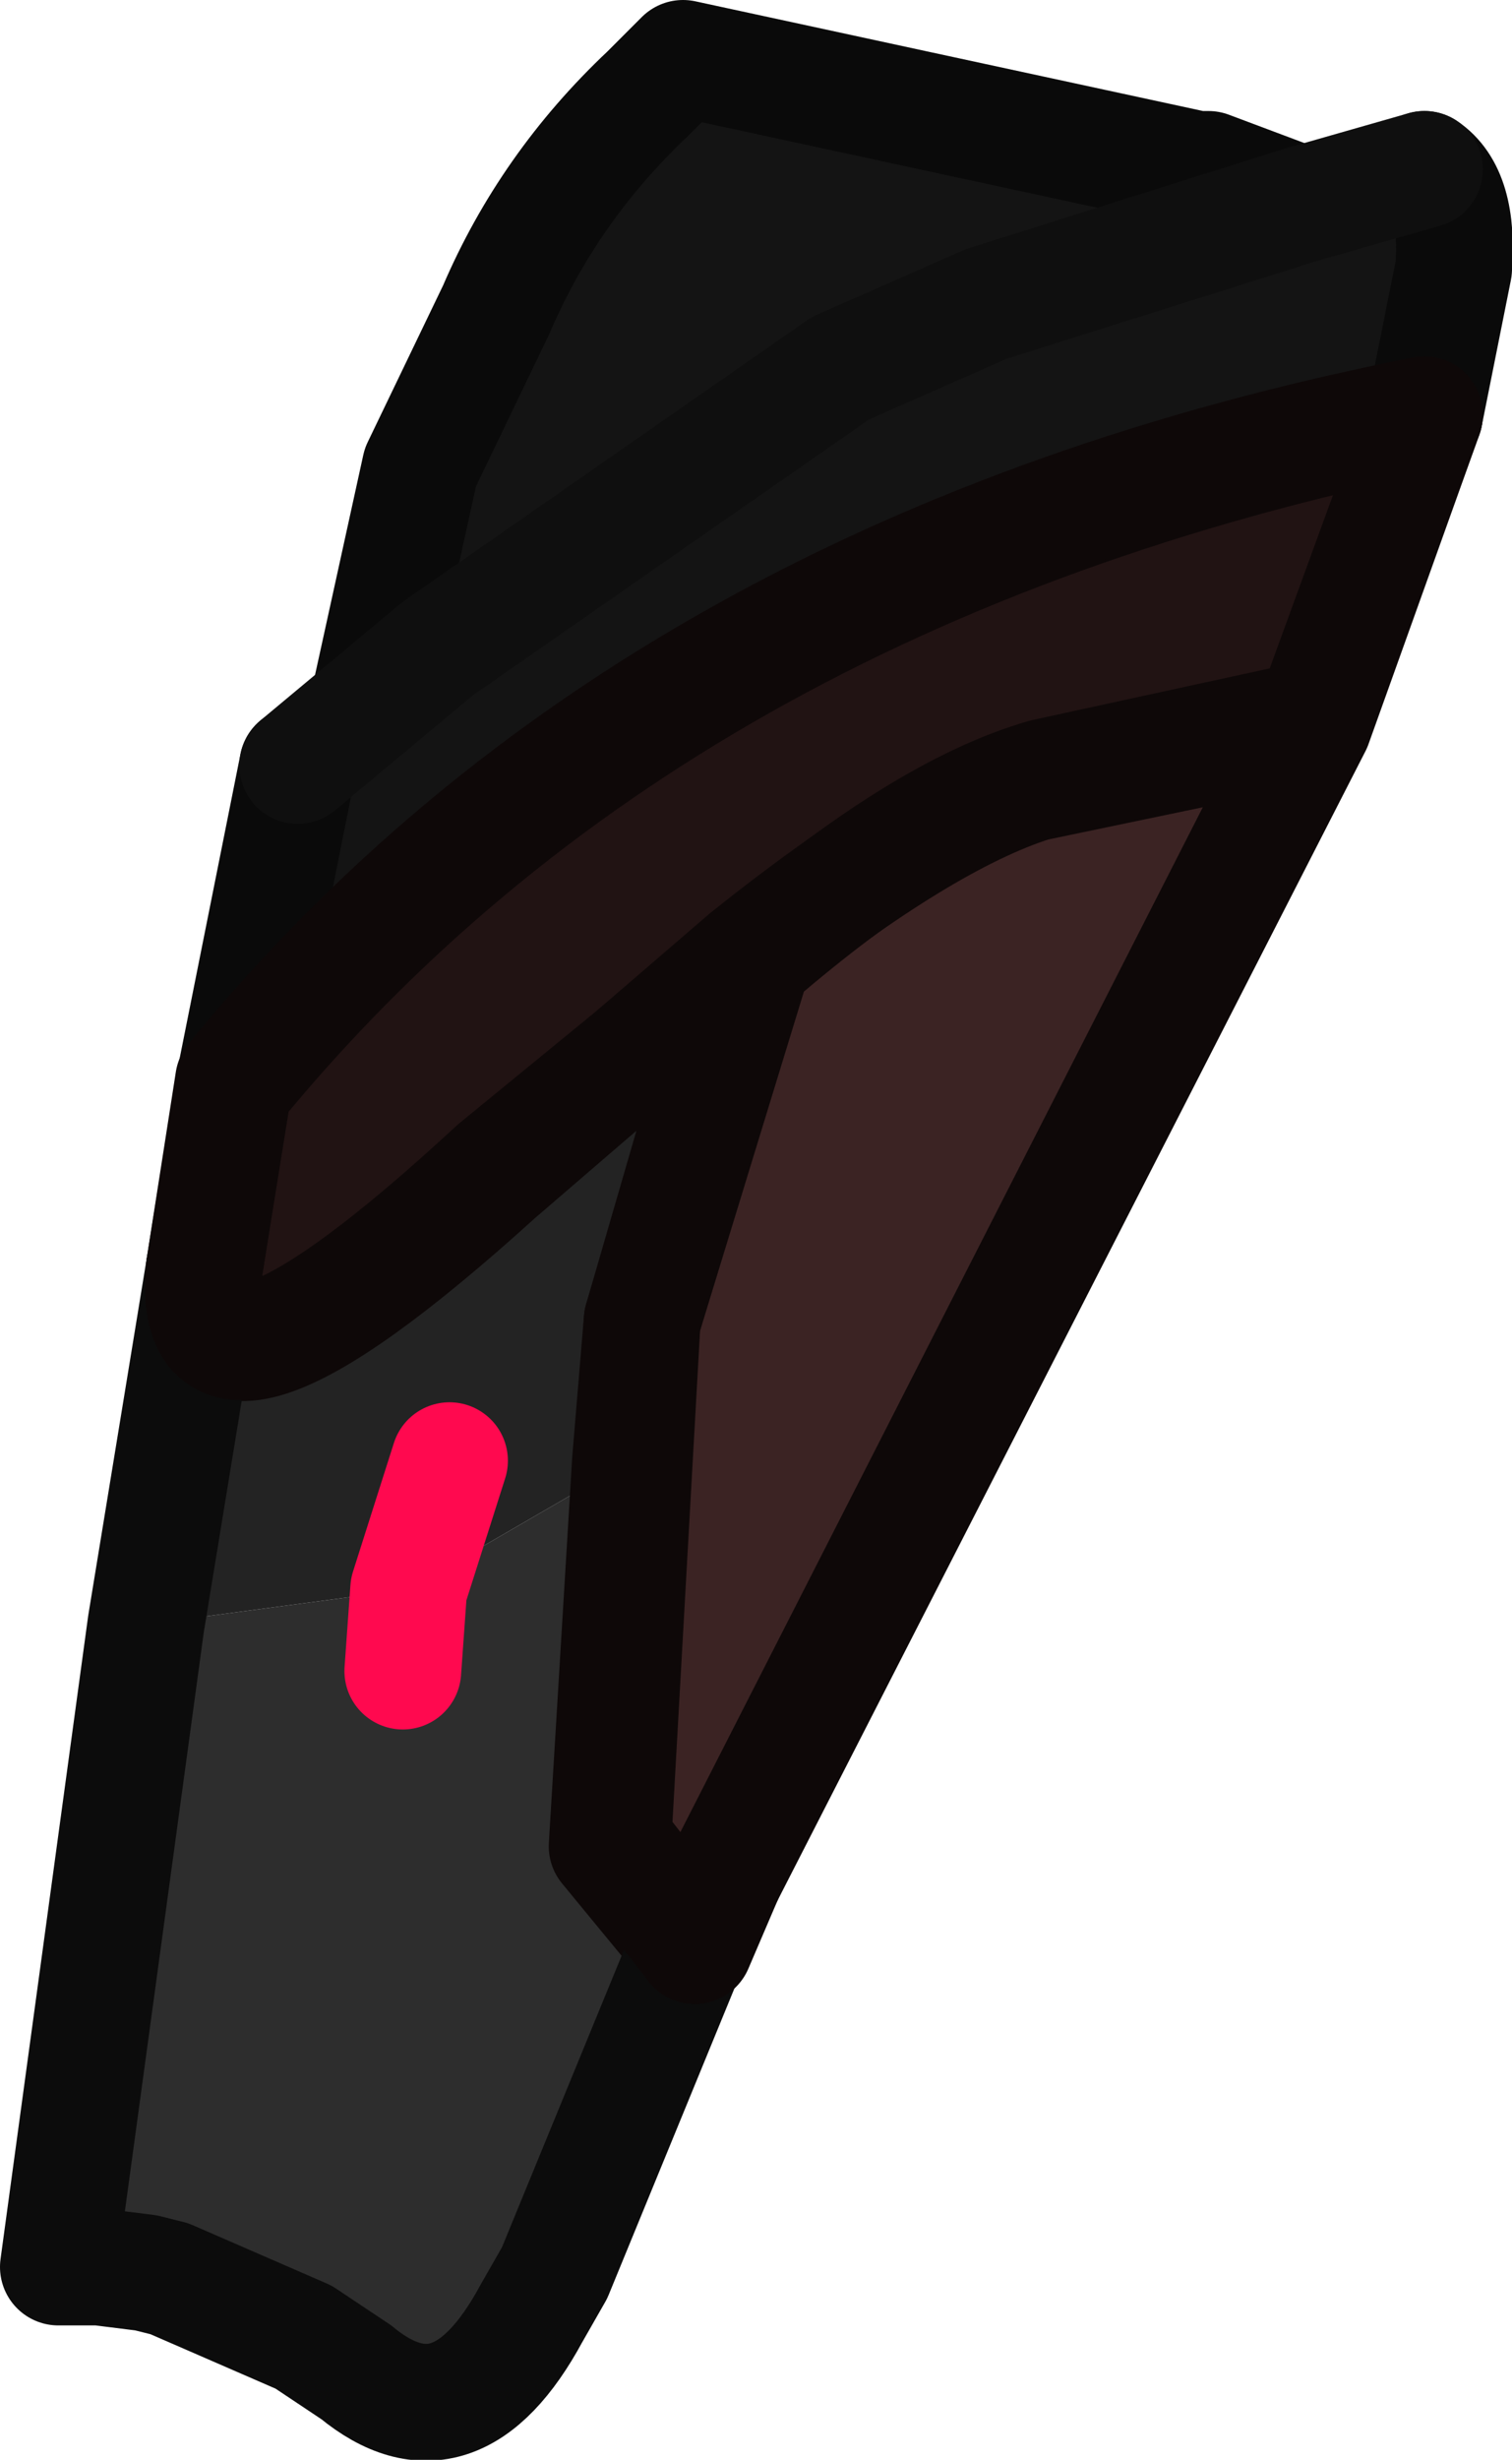 <?xml version="1.0" encoding="UTF-8" standalone="no"?>
<svg xmlns:ffdec="https://www.free-decompiler.com/flash" xmlns:xlink="http://www.w3.org/1999/xlink" ffdec:objectType="shape" height="21.05px" width="12.95px" xmlns="http://www.w3.org/2000/svg">
  <g transform="matrix(1.0, 0.0, 0.0, 1.0, 0.85, 3.85)">
    <path d="M9.4 -2.4 L9.7 -2.45 11.35 -2.4 Q11.65 -2.2 11.6 -1.55 L11.35 -0.3 Q4.75 1.05 1.15 5.45 L1.7 2.7 2.3 2.2 2.75 0.15 3.4 -1.2 Q3.85 -2.25 4.7 -3.05 L5.0 -3.35 9.4 -2.4 9.5 -2.4 10.3 -2.1 7.6 -1.25 6.35 -0.7 2.9 1.7 2.3 2.2 2.9 1.7 6.35 -0.7 7.6 -1.25 10.3 -2.1 9.5 -2.4 9.4 -2.4 M11.35 -2.4 L10.3 -2.1 11.35 -2.4" fill="#141414" fill-rule="evenodd" stroke="none"/>
    <path d="M11.35 -0.3 L10.4 2.35 8.0 2.85 Q7.05 3.15 5.55 4.35 L3.4 6.2 Q0.75 8.6 0.9 7.0 L1.15 5.45 Q4.75 1.05 11.35 -0.3" fill="#211313" fill-rule="evenodd" stroke="none"/>
    <path d="M10.4 2.35 L5.05 12.8 4.35 11.95 4.55 8.65 4.65 7.45 5.55 4.35 Q7.05 3.15 8.0 2.85 L10.4 2.35" fill="#3b2323" fill-rule="evenodd" stroke="none"/>
    <path d="M5.05 12.8 L3.9 15.6 3.7 15.95 Q3.05 17.15 2.2 16.45 L1.75 16.15 0.6 15.65 0.4 15.6 0.0 15.55 -0.35 15.55 0.4 10.05 2.65 9.75 4.55 8.65 4.35 11.95 5.05 12.8 M2.6 10.45 L2.65 9.75 2.6 10.45" fill="#2d2d2d" fill-rule="evenodd" stroke="none"/>
    <path d="M0.4 10.05 L0.9 7.0 Q0.75 8.6 3.4 6.2 L5.55 4.35 4.65 7.45 4.55 8.65 2.65 9.75 0.4 10.05 M2.65 9.75 L3.0 8.65 2.65 9.75" fill="#232323" fill-rule="evenodd" stroke="none"/>
    <path d="M11.35 -2.4 Q11.65 -2.2 11.6 -1.55 L11.35 -0.3 M1.15 5.45 L1.7 2.7 M2.3 2.2 L2.75 0.15 3.4 -1.2 Q3.85 -2.25 4.7 -3.05 L5.0 -3.35 9.4 -2.4 9.5 -2.4 10.3 -2.1" fill="none" stroke="#0a0a0a" stroke-linecap="round" stroke-linejoin="round" stroke-width="1.0"/>
    <path d="M11.35 -0.3 L10.4 2.35 5.05 12.8 4.35 11.95 4.55 8.65 4.65 7.45 5.55 4.35 3.4 6.2 Q0.75 8.6 0.9 7.0 L1.15 5.45 Q4.75 1.05 11.35 -0.3 M5.55 4.35 Q7.05 3.15 8.0 2.85 L10.4 2.35" fill="none" stroke="#0e0808" stroke-linecap="round" stroke-linejoin="round" stroke-width="1.0"/>
    <path d="M5.05 12.8 L3.9 15.6 3.7 15.95 Q3.05 17.15 2.2 16.45 L1.75 16.15 0.6 15.65 0.4 15.6 0.0 15.55 -0.35 15.55 0.4 10.05 0.9 7.0" fill="none" stroke="#0c0c0c" stroke-linecap="round" stroke-linejoin="round" stroke-width="1.0"/>
    <path d="M2.65 9.75 L2.6 10.45 M3.0 8.65 L2.65 9.75" fill="none" stroke="#ff094f" stroke-linecap="round" stroke-linejoin="round" stroke-width="1.0"/>
    <path d="M1.7 2.7 L2.3 2.2 2.9 1.7 6.35 -0.7 7.6 -1.25 10.3 -2.1 11.35 -2.4" fill="none" stroke="#0f0f0f" stroke-linecap="round" stroke-linejoin="round" stroke-width="1.0"/>
    <path d="M5.6 4.35 L4.65 7.45 4.4 11.9 5.1 12.8 5.4 12.1 10.4 2.3 8.1 2.8 Q7.05 3.1 5.6 4.35 L3.4 6.15 Q0.75 8.6 0.9 7.0 L1.15 5.4 Q4.75 1.0 11.35 -0.3 L10.4 2.3" fill="none" stroke="#0e0808" stroke-linecap="round" stroke-linejoin="round" stroke-width="1.0"/>
  </g>
</svg>

